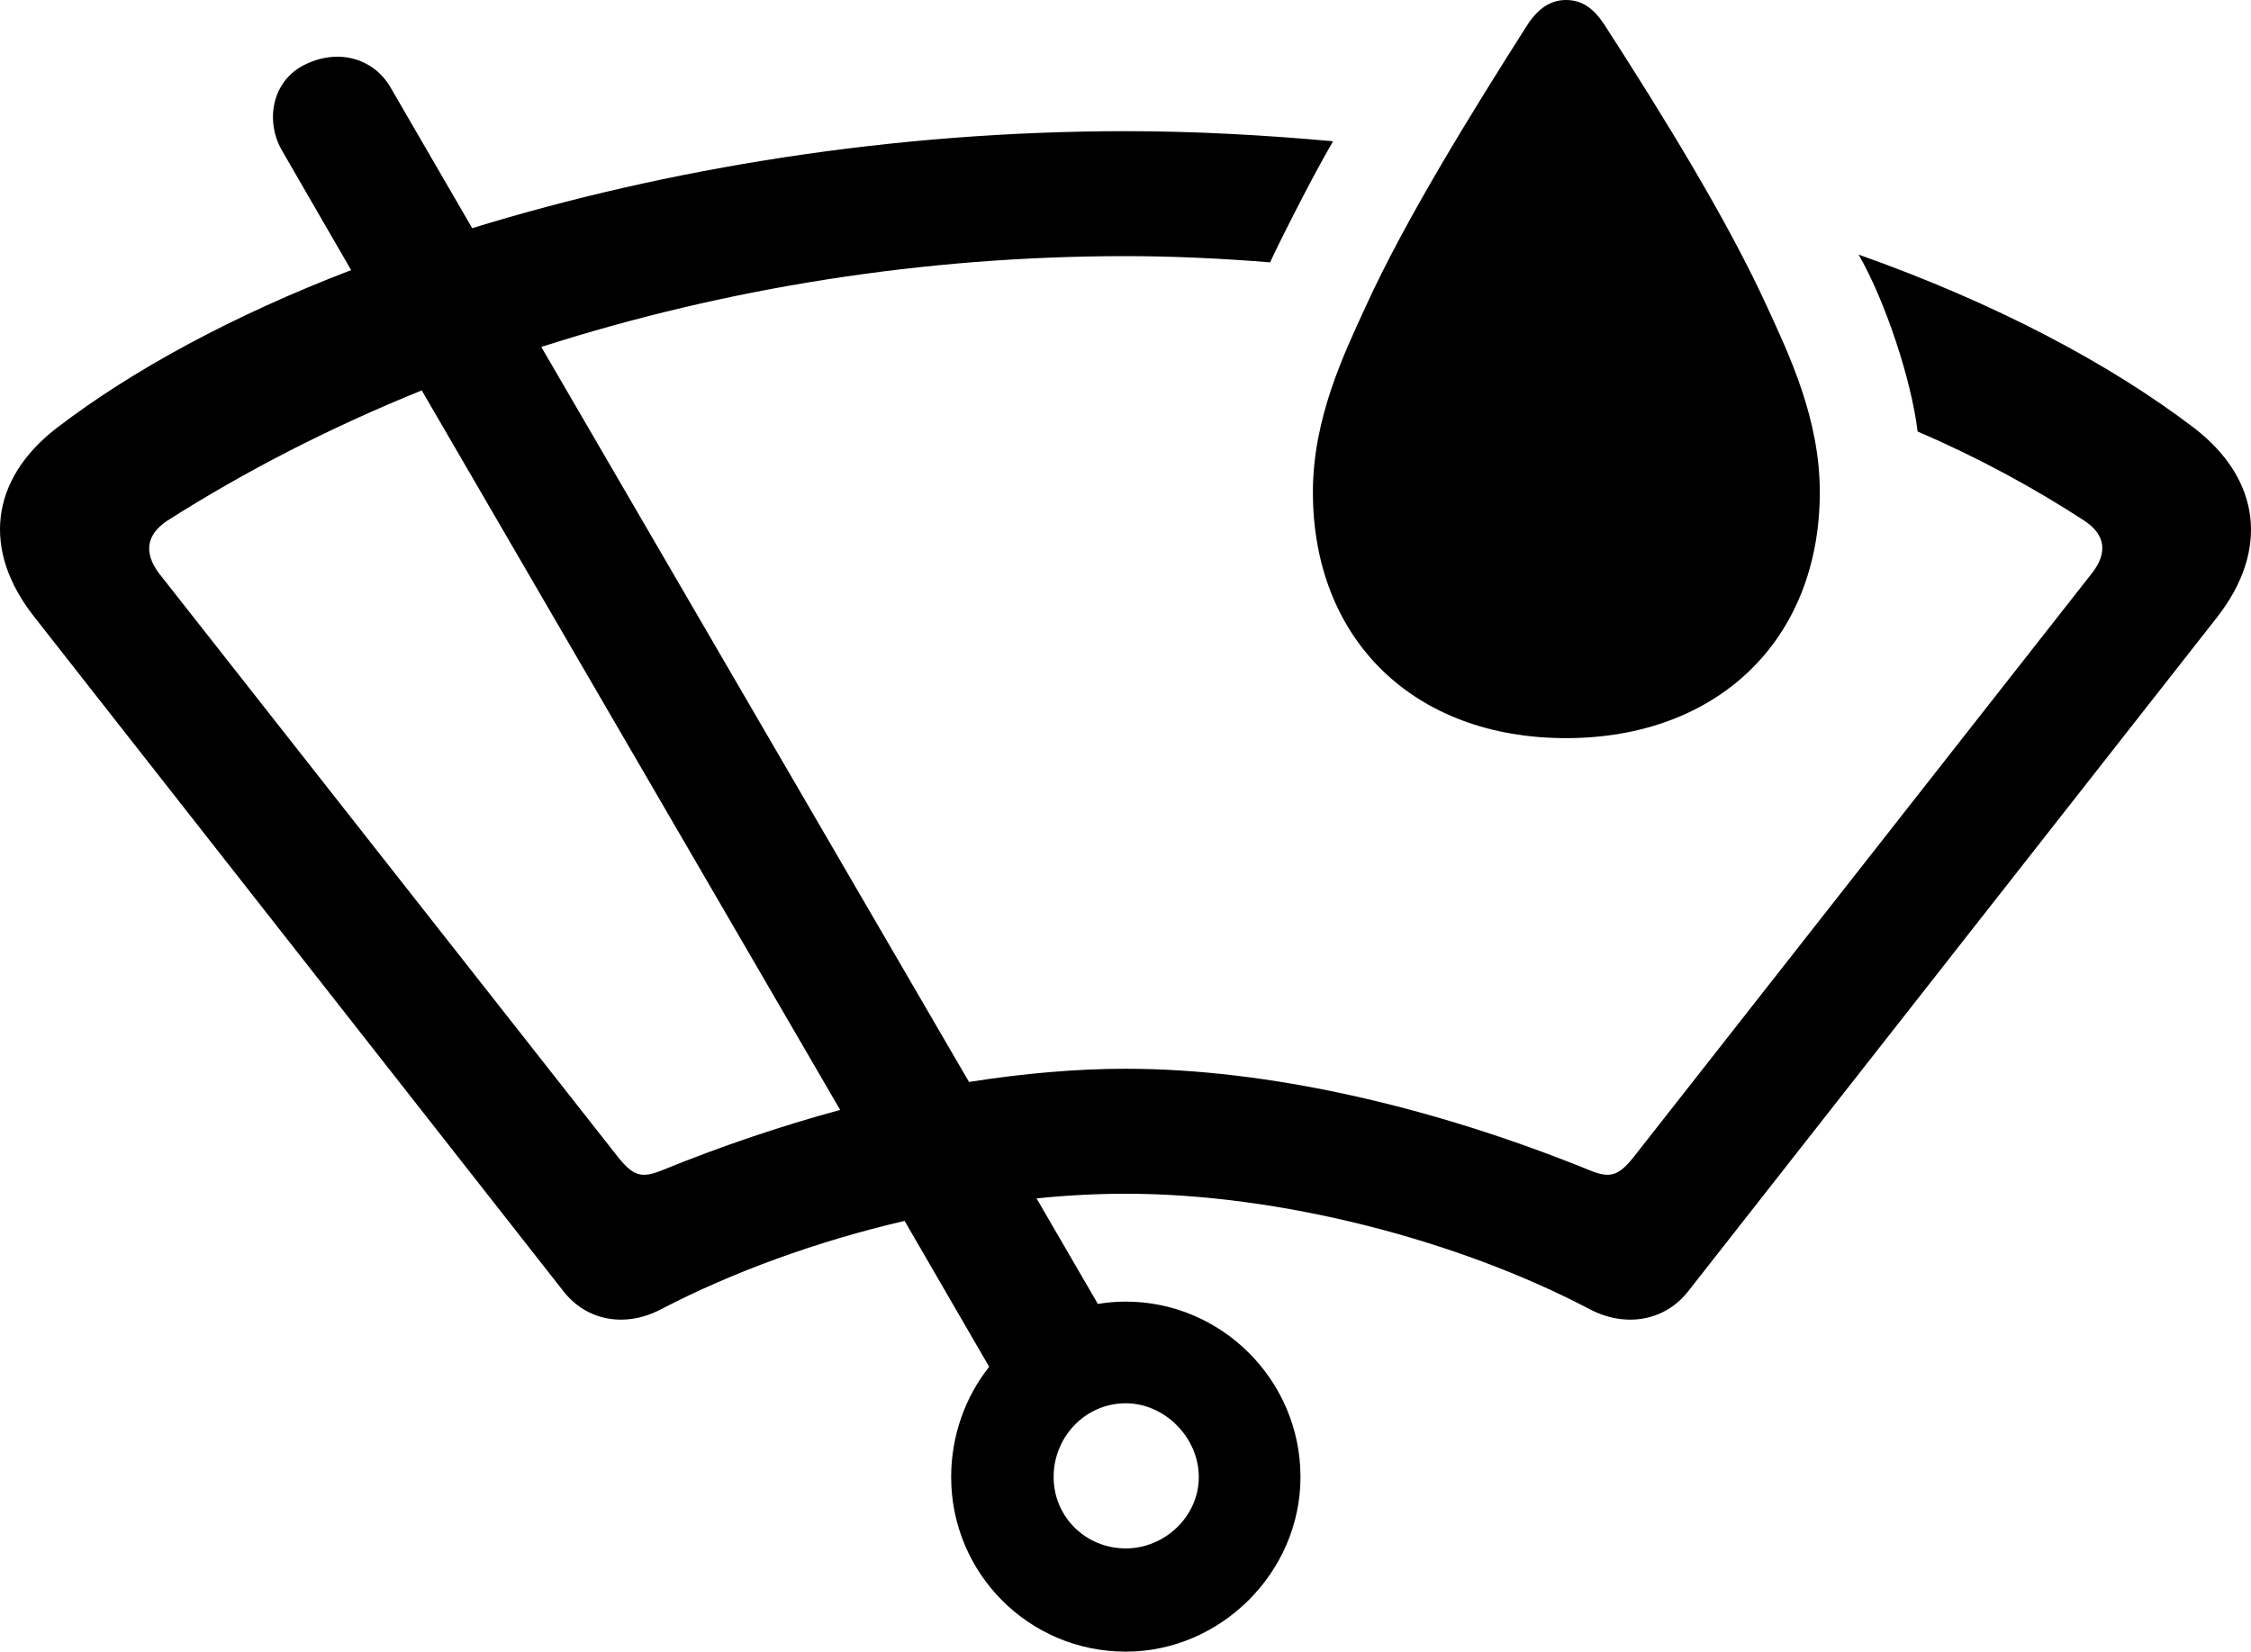 <?xml version="1.0" encoding="UTF-8" standalone="no"?>
<svg xmlns="http://www.w3.org/2000/svg"
     width="1415.914" height="1039.062"
     viewBox="0 0 1415.914 1039.062"
     fill="currentColor">
  <path d="M985.015 464.36C1080.715 464.36 1144.685 402.34 1144.685 309.57C1144.685 263.18 1125.145 222.66 1111.475 192.87C1086.575 138.18 1044.585 70.31 1008.935 15.14C1002.105 4.88 994.775 0 985.015 0C975.735 0 967.925 4.88 961.085 15.14C925.935 70.31 883.935 138.18 859.035 192.87C845.365 222.66 825.835 263.18 825.835 309.57C825.835 402.34 889.305 464.36 985.015 464.36ZM708.155 750.98C804.345 750.98 916.655 779.78 1000.145 823.73C1022.615 835.45 1047.515 831.05 1062.165 812.01L1394.685 388.18C1427.395 346.19 1422.025 301.76 1380.525 269.53C1326.805 228.52 1254.545 190.43 1169.095 160.16C1185.695 188.96 1202.295 238.77 1206.205 271.48C1243.805 287.6 1278.955 306.64 1311.185 327.64C1324.365 336.43 1325.835 347.66 1316.065 360.35L1027.495 728.03C1017.725 740.23 1012.355 741.21 1000.145 736.33C900.535 695.8 797.025 672.36 708.155 672.36C676.905 672.36 643.705 675.29 609.525 680.66L340.485 218.26C456.205 181.15 581.205 161.13 708.155 161.13C737.945 161.13 768.705 162.6 798.975 165.04C799.955 162.11 823.875 113.77 838.525 88.87C795.555 84.96 751.615 82.52 708.155 82.52C561.675 82.52 419.095 105.96 297.025 143.55L245.755 55.18C235.505 37.11 213.035 29.78 191.065 41.02C171.045 51.27 166.655 76.17 177.395 94.73L220.855 169.92C147.125 198.24 83.645 232.42 35.305 269.53C-6.195 301.76 -11.565 346.19 21.635 388.18L354.155 812.01C368.805 831.05 393.215 835.45 415.675 823.73C460.595 800.29 514.305 780.76 568.995 768.07L622.215 859.86C607.085 878.91 598.295 903.32 598.295 929.2C598.295 989.75 647.125 1039.06 708.155 1039.06C767.725 1039.06 818.025 989.26 818.025 929.2C818.025 868.16 768.215 818.85 708.155 818.85C702.295 818.85 696.435 819.34 690.575 820.31L652.005 753.91C671.045 751.95 690.095 750.98 708.155 750.98ZM388.825 728.03L99.755 360.35C90.485 347.66 91.945 336.43 105.125 327.64C154.935 295.9 208.645 268.55 265.285 245.61L528.465 698.24C490.875 708.5 453.275 721.19 416.165 736.33C403.955 741.21 398.585 740.23 388.825 728.03ZM708.155 974.12C682.765 974.12 662.745 954.1 662.745 929.2C662.745 903.81 682.765 882.81 708.155 882.81C732.575 882.81 754.055 904.3 754.055 929.2C754.055 954.1 732.575 974.12 708.155 974.12Z"/>
</svg>